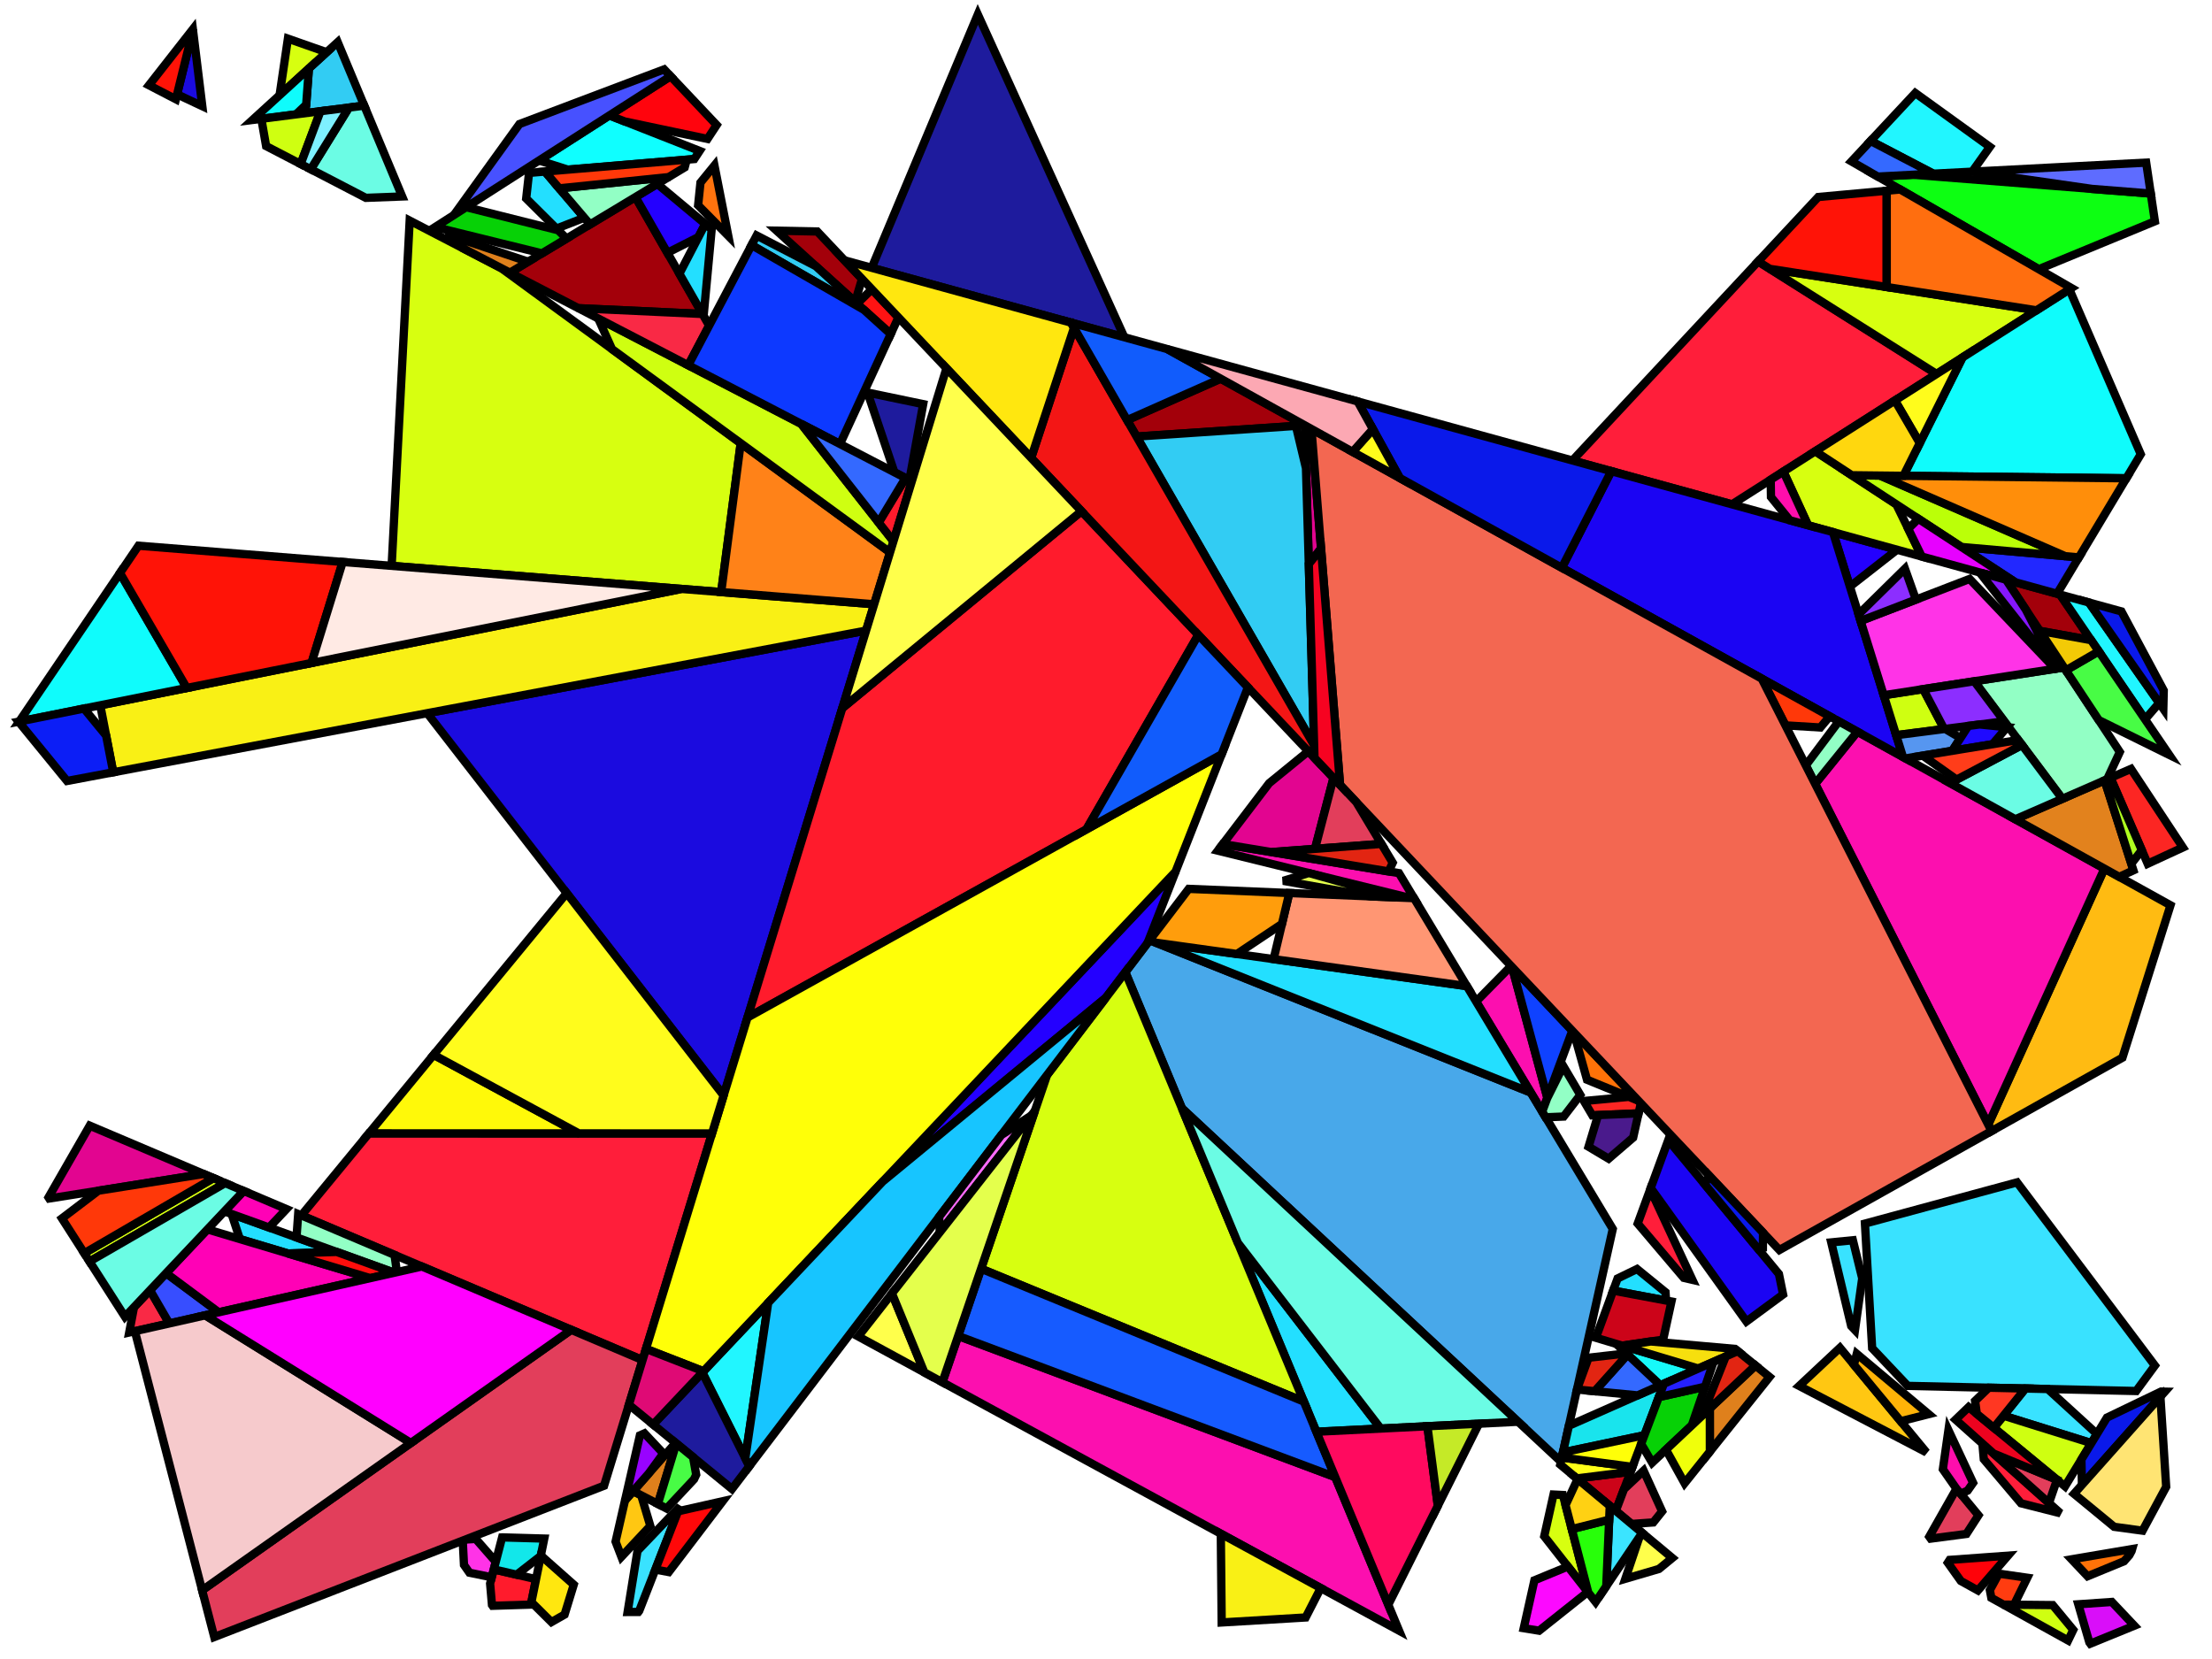 <?xml version="1.0" encoding="iso-8859-1" standalone="no"?>
<!DOCTYPE svg PUBLIC "-//W3C//DTD SVG 1.0//EN" "http://www.w3.org/TR/2001/REC-SVG-20010904/DTD/svg10.dtd">
<svg xmlns="http://www.w3.org/2000/svg" width="800" height="600">
<path style="fill:rgb(0, 0, 0);fill-opacity:0.0;fill-rule:evenodd;stroke:rgb(0, 0, 0);stroke-width:0.0;" d="M 0, 600 L 800, 600 L 800, 0 L 0, 0 z "/>
<path style="fill:rgb(255, 30, 58);fill-opacity:1.0;fill-rule:evenodd;stroke:rgb(0, 0, 0);stroke-width:3.0;" d="M 257.506, 409.924 L 232.39, 491.896 L 108.994, 439.569 L 133.427, 409.892 z "/>
<path style="fill:rgb(255, 30, 58);fill-opacity:1.0;fill-rule:evenodd;stroke:rgb(0, 0, 0);stroke-width:3.0;" d="M 745.187, 547.294 L 730.932, 543.685 L 717.463, 527.747 L 716.962, 522.087 z "/>
<path style="fill:rgb(255, 30, 58);fill-opacity:1.0;fill-rule:evenodd;stroke:rgb(0, 0, 0);stroke-width:3.0;" d="M 598.582, 433.873 L 612.082, 462.879 L 608.964, 462.153 L 592.296, 442.515 L 596.595, 430.775 z "/>
<path style="fill:rgb(255, 30, 58);fill-opacity:1.0;fill-rule:evenodd;stroke:rgb(0, 0, 0);stroke-width:3.0;" d="M 700.395, 135.252 L 626.387, 182.406 L 568.693, 166.541 L 635.844, 94.563 z "/>
<path style="fill:rgb(57, 226, 255);fill-opacity:1.0;fill-rule:evenodd;stroke:rgb(0, 0, 0);stroke-width:3.0;" d="M 231.194, 582.573 L 230.882, 582.982 L 226.985, 583 L 230.558, 560.891 L 245.942, 544.776 z "/>
<path style="fill:rgb(57, 226, 255);fill-opacity:1.0;fill-rule:evenodd;stroke:rgb(0, 0, 0);stroke-width:3.0;" d="M 779.349, 493.868 L 772.584, 503.08 L 689.967, 501.221 L 677.087, 487.587 L 674.48, 442.53 L 729.499, 427.617 z "/>
<path style="fill:rgb(57, 226, 255);fill-opacity:1.0;fill-rule:evenodd;stroke:rgb(0, 0, 0);stroke-width:3.0;" d="M 740.595, 502.36 L 758.392, 518.611 L 756.37, 521.927 L 724.605, 512.008 L 732.509, 502.178 z "/>
<path style="fill:rgb(57, 226, 255);fill-opacity:1.0;fill-rule:evenodd;stroke:rgb(0, 0, 0);stroke-width:3.0;" d="M 673.495, 462.32 L 670.884, 481.02 L 669.511, 479.567 L 662.291, 449.318 L 670.12, 448.553 z "/>
<path style="fill:rgb(163, 0, 10);fill-opacity:1.0;fill-rule:evenodd;stroke:rgb(0, 0, 0);stroke-width:3.0;" d="M 745.052, 215.035 L 756.283, 231.525 L 737.734, 228.164 L 725.514, 209.662 z "/>
<path style="fill:rgb(163, 0, 10);fill-opacity:1.0;fill-rule:evenodd;stroke:rgb(0, 0, 0);stroke-width:3.0;" d="M 254.058, 113.553 L 209.183, 111.466 L 184.423, 98.612 L 229.826, 71.265 z "/>
<path style="fill:rgb(163, 0, 10);fill-opacity:1.0;fill-rule:evenodd;stroke:rgb(0, 0, 0);stroke-width:3.0;" d="M 468.137, 151.735 L 468.683, 154.031 L 411.05, 157.888 L 407.633, 151.945 L 441.472, 136.952 z "/>
<path style="fill:rgb(163, 0, 10);fill-opacity:1.0;fill-rule:evenodd;stroke:rgb(0, 0, 0);stroke-width:3.0;" d="M 295.579, 83.725 L 311.76, 100.853 L 309.29, 109.179 L 280.887, 83.432 z "/>
<path style="fill:rgb(72, 168, 234);fill-opacity:1.0;fill-rule:evenodd;stroke:rgb(0, 0, 0);stroke-width:3.0;" d="M 553.636, 395.132 L 583.283, 444.473 L 564.514, 528.612 L 427.467, 400.848 L 406.992, 351.593 L 415.778, 340.048 z "/>
<path style="fill:rgb(217, 14, 249);fill-opacity:1.0;fill-rule:evenodd;stroke:rgb(0, 0, 0);stroke-width:3.0;" d="M 771.899, 587.955 L 755.988, 594.457 L 755.647, 593.996 L 751.641, 580.21 L 763.785, 579.365 z "/>
<path style="fill:rgb(255, 187, 18);fill-opacity:1.0;fill-rule:evenodd;stroke:rgb(0, 0, 0);stroke-width:3.0;" d="M 784.989, 327.405 L 767.607, 382.529 L 720.263, 409.07 L 719.074, 406.729 L 761.079, 314.149 z "/>
<path style="fill:rgb(252, 15, 175);fill-opacity:1.0;fill-rule:evenodd;stroke:rgb(0, 0, 0);stroke-width:3.0;" d="M 505.957, 315.781 L 511.398, 324.835 L 510.062, 324.78 L 440.433, 307.655 L 442.251, 305.266 z "/>
<path style="fill:rgb(252, 15, 175);fill-opacity:1.0;fill-rule:evenodd;stroke:rgb(0, 0, 0);stroke-width:3.0;" d="M 546.864, 349.733 L 559.621, 397.024 L 557.768, 402.008 L 533.861, 362.22 L 546.506, 349.355 z "/>
<path style="fill:rgb(252, 15, 175);fill-opacity:1.0;fill-rule:evenodd;stroke:rgb(0, 0, 0);stroke-width:3.0;" d="M 482.902, 534.202 L 505.999, 589.766 L 340.828, 499.909 L 346.534, 483.164 z "/>
<path style="fill:rgb(252, 15, 175);fill-opacity:1.0;fill-rule:evenodd;stroke:rgb(0, 0, 0);stroke-width:3.0;" d="M 761.079, 314.149 L 719.074, 406.729 L 656.475, 283.486 L 671.736, 264.615 z "/>
<path style="fill:rgb(15, 255, 255);fill-opacity:1.0;fill-rule:evenodd;stroke:rgb(0, 0, 0);stroke-width:3.0;" d="M 253.03, 54.581 L 251.098, 57.522 L 205.397, 61.354 L 194.959, 58.038 L 220.394, 41.742 z "/>
<path style="fill:rgb(36, 0, 255);fill-opacity:1.0;fill-rule:evenodd;stroke:rgb(0, 0, 0);stroke-width:3.0;" d="M 686.088, 198.821 L 669.044, 212.145 L 662.912, 192.449 z "/>
<path style="fill:rgb(36, 0, 255);fill-opacity:1.0;fill-rule:evenodd;stroke:rgb(0, 0, 0);stroke-width:3.0;" d="M 255.068, 80.994 L 252.603, 85.735 L 241.379, 91.427 L 229.826, 71.265 L 237.714, 66.513 z "/>
<path style="fill:rgb(36, 0, 255);fill-opacity:1.0;fill-rule:evenodd;stroke:rgb(0, 0, 0);stroke-width:3.0;" d="M 415.035, 341.025 L 399.919, 360.885 L 319.306, 427.26 L 425.163, 315.231 z "/>
<path style="fill:rgb(35, 223, 255);fill-opacity:1.0;fill-rule:evenodd;stroke:rgb(0, 0, 0);stroke-width:3.0;" d="M 530.512, 356.647 L 553.636, 395.132 L 417.975, 340.926 z "/>
<path style="fill:rgb(35, 223, 255);fill-opacity:1.0;fill-rule:evenodd;stroke:rgb(0, 0, 0);stroke-width:3.0;" d="M 257.386, 82.928 L 254.467, 114.267 L 245.713, 98.99 L 255.068, 80.994 z "/>
<path style="fill:rgb(35, 223, 255);fill-opacity:1.0;fill-rule:evenodd;stroke:rgb(0, 0, 0);stroke-width:3.0;" d="M 121.772, 452.78 L 104.16, 453.343 L 86.746, 448.131 L 83.766, 439.059 z "/>
<path style="fill:rgb(35, 223, 255);fill-opacity:1.0;fill-rule:evenodd;stroke:rgb(0, 0, 0);stroke-width:3.0;" d="M 499.357, 516.66 L 476.09, 517.817 L 447.683, 449.481 z "/>
<path style="fill:rgb(35, 223, 255);fill-opacity:1.0;fill-rule:evenodd;stroke:rgb(0, 0, 0);stroke-width:3.0;" d="M 211.323, 78.742 L 201.266, 82.671 L 190.305, 71.784 L 191.333, 62.533 L 197.089, 62.05 z "/>
<path style="fill:rgb(35, 223, 255);fill-opacity:1.0;fill-rule:evenodd;stroke:rgb(0, 0, 0);stroke-width:3.0;" d="M 602.361, 467.354 L 602.556, 470.352 L 583.415, 466.769 L 585.022, 462.381 L 592.053, 458.957 z "/>
<path style="fill:rgb(27, 11, 223);fill-opacity:1.0;fill-rule:evenodd;stroke:rgb(0, 0, 0);stroke-width:3.0;" d="M 73.165, 38.411 L 64.048, 34.112 L 69.783, 10.771 z "/>
<path style="fill:rgb(27, 11, 223);fill-opacity:1.0;fill-rule:evenodd;stroke:rgb(0, 0, 0);stroke-width:3.0;" d="M 261.706, 396.215 L 154.506, 257.933 L 313.23, 228.059 z "/>
<path style="fill:rgb(255, 4, 13);fill-opacity:1.0;fill-rule:evenodd;stroke:rgb(0, 0, 0);stroke-width:3.0;" d="M 259.191, 45.205 L 255.879, 50.245 L 225.944, 43.926 L 220.394, 41.742 L 242.526, 27.563 z "/>
<path style="fill:rgb(255, 8, 9);fill-opacity:1.0;fill-rule:evenodd;stroke:rgb(0, 0, 0);stroke-width:3.0;" d="M 241.863, 568.555 L 237.016, 567.652 L 245.242, 546.571 L 261.359, 542.939 z "/>
<path style="fill:rgb(255, 199, 18);fill-opacity:1.0;fill-rule:evenodd;stroke:rgb(0, 0, 0);stroke-width:3.0;" d="M 231.896, 540.803 L 235.199, 551.873 L 224.743, 563.037 L 222.631, 557.544 L 226.043, 542.64 L 228.989, 539.295 z "/>
<path style="fill:rgb(255, 199, 18);fill-opacity:1.0;fill-rule:evenodd;stroke:rgb(0, 0, 0);stroke-width:3.0;" d="M 696.73, 525.283 L 650.701, 501.243 L 665.438, 487.442 z "/>
<path style="fill:rgb(226, 5, 144);fill-opacity:1.0;fill-rule:evenodd;stroke:rgb(0, 0, 0);stroke-width:3.0;" d="M 482.272, 281.357 L 475.583, 307 L 459.877, 308.175 L 442.251, 305.266 L 459.007, 283.25 L 473.159, 271.709 z "/>
<path style="fill:rgb(226, 5, 144);fill-opacity:1.0;fill-rule:evenodd;stroke:rgb(0, 0, 0);stroke-width:3.0;" d="M 474.3, 155.152 L 477.779, 198.403 L 473.346, 203.996 L 471.87, 153.805 z "/>
<path style="fill:rgb(226, 5, 144);fill-opacity:1.0;fill-rule:evenodd;stroke:rgb(0, 0, 0);stroke-width:3.0;" d="M 73.658, 424.584 L 17.793, 433.456 L 17.539, 433.059 L 32.449, 407.109 z "/>
<path style="fill:rgb(15, 66, 255);fill-opacity:1.0;fill-rule:evenodd;stroke:rgb(0, 0, 0);stroke-width:3.0;" d="M 568.638, 372.783 L 559.621, 397.024 L 546.864, 349.733 z "/>
<path style="fill:rgb(50, 204, 243);fill-opacity:1.0;fill-rule:evenodd;stroke:rgb(0, 0, 0);stroke-width:3.0;" d="M 295.025, 96.248 L 312.465, 112.058 L 271.809, 88.65 L 273.641, 85.172 z "/>
<path style="fill:rgb(50, 204, 243);fill-opacity:1.0;fill-rule:evenodd;stroke:rgb(0, 0, 0);stroke-width:3.0;" d="M 472.326, 169.328 L 475.275, 269.567 L 411.05, 157.888 L 468.683, 154.031 z "/>
<path style="fill:rgb(50, 204, 243);fill-opacity:1.0;fill-rule:evenodd;stroke:rgb(0, 0, 0);stroke-width:3.0;" d="M 131.727, 38.208 L 110.512, 40.922 L 111.718, 24.753 L 122.133, 15.245 z "/>
<path style="fill:rgb(215, 255, 16);fill-opacity:1.0;fill-rule:evenodd;stroke:rgb(0, 0, 0);stroke-width:3.0;" d="M 118.14, 18.89 L 101.115, 34.431 L 104.128, 13.977 z "/>
<path style="fill:rgb(215, 255, 16);fill-opacity:1.0;fill-rule:evenodd;stroke:rgb(0, 0, 0);stroke-width:3.0;" d="M 736.529, 112.23 L 700.395, 135.252 L 640.074, 97.229 z "/>
<path style="fill:rgb(215, 255, 16);fill-opacity:1.0;fill-rule:evenodd;stroke:rgb(0, 0, 0);stroke-width:3.0;" d="M 685.821, 182.403 L 695.034, 201.281 L 653.923, 189.977 L 644.992, 170.552 L 656.505, 163.217 z "/>
<path style="fill:rgb(215, 255, 16);fill-opacity:1.0;fill-rule:evenodd;stroke:rgb(0, 0, 0);stroke-width:3.0;" d="M 471.55, 506.896 L 354.821, 458.847 L 378.706, 388.758 L 406.992, 351.593 z "/>
<path style="fill:rgb(215, 255, 16);fill-opacity:1.0;fill-rule:evenodd;stroke:rgb(0, 0, 0);stroke-width:3.0;" d="M 181.319, 97.001 L 267.886, 160.291 L 260.834, 214.138 L 141.644, 204.652 L 148.166, 79.789 z "/>
<path style="fill:rgb(215, 255, 16);fill-opacity:1.0;fill-rule:evenodd;stroke:rgb(0, 0, 0);stroke-width:3.0;" d="M 81.44, 427.884 L 32.386, 456.233 L 30.475, 453.25 L 77.19, 426.082 z "/>
<path style="fill:rgb(215, 255, 16);fill-opacity:1.0;fill-rule:evenodd;stroke:rgb(0, 0, 0);stroke-width:3.0;" d="M 565.248, 540.686 L 574.429, 575.986 L 558.49, 555.615 L 561.857, 540.522 z "/>
<path style="fill:rgb(249, 240, 21);fill-opacity:1.0;fill-rule:evenodd;stroke:rgb(0, 0, 0);stroke-width:3.0;" d="M 477.662, 574.349 L 472.213, 584.98 L 441.838, 586.785 L 441.523, 554.689 z "/>
<path style="fill:rgb(249, 240, 21);fill-opacity:1.0;fill-rule:evenodd;stroke:rgb(0, 0, 0);stroke-width:3.0;" d="M 316.147, 218.54 L 313.23, 228.059 L 40.955, 279.305 L 36.264, 255.076 L 246.433, 212.992 z "/>
<path style="fill:rgb(15, 252, 252);fill-opacity:1.0;fill-rule:evenodd;stroke:rgb(0, 0, 0);stroke-width:3.0;" d="M 67.554, 248.81 L 6.953, 260.945 L 43.394, 207.225 z "/>
<path style="fill:rgb(15, 252, 252);fill-opacity:1.0;fill-rule:evenodd;stroke:rgb(0, 0, 0);stroke-width:3.0;" d="M 774.235, 164.281 L 769.015, 172.984 L 688.407, 172.087 L 709.778, 129.274 L 748.419, 104.655 z "/>
<path style="fill:rgb(15, 252, 252);fill-opacity:1.0;fill-rule:evenodd;stroke:rgb(0, 0, 0);stroke-width:3.0;" d="M 110.741, 37.851 L 107.053, 41.364 L 91.316, 43.377 L 111.718, 24.753 z "/>
<path style="fill:rgb(255, 19, 7);fill-opacity:1.0;fill-rule:evenodd;stroke:rgb(0, 0, 0);stroke-width:3.0;" d="M 123.944, 203.243 L 112.668, 239.777 L 67.554, 248.81 L 43.394, 207.225 L 50.082, 197.365 z "/>
<path style="fill:rgb(255, 19, 7);fill-opacity:1.0;fill-rule:evenodd;stroke:rgb(0, 0, 0);stroke-width:3.0;" d="M 682.363, 103.806 L 640.074, 97.229 L 635.844, 94.563 L 657.597, 71.246 L 682.358, 68.982 z "/>
<path style="fill:rgb(255, 19, 7);fill-opacity:1.0;fill-rule:evenodd;stroke:rgb(0, 0, 0);stroke-width:3.0;" d="M 69.783, 10.771 L 63.61, 35.892 L 53.866, 30.833 L 69.755, 10.546 z "/>
<path style="fill:rgb(27, 4, 243);fill-opacity:1.0;fill-rule:evenodd;stroke:rgb(0, 0, 0);stroke-width:3.0;" d="M 643.372, 460.759 L 644.876, 468.161 L 631.626, 477.935 L 597.003, 429.663 L 603.342, 412.352 z "/>
<path style="fill:rgb(27, 4, 243);fill-opacity:1.0;fill-rule:evenodd;stroke:rgb(0, 0, 0);stroke-width:3.0;" d="M 662.912, 192.449 L 688.226, 273.758 L 564.851, 205.356 L 582.735, 170.402 z "/>
<path style="fill:rgb(255, 130, 24);fill-opacity:1.0;fill-rule:evenodd;stroke:rgb(0, 0, 0);stroke-width:3.0;" d="M 321.895, 199.778 L 316.147, 218.54 L 260.834, 214.138 L 267.886, 160.291 z "/>
<path style="fill:rgb(23, 249, 249);fill-opacity:1.0;fill-rule:evenodd;stroke:rgb(0, 0, 0);stroke-width:3.0;" d="M 614.23, 494.95 L 600.475, 501.026 L 584.517, 486.028 z "/>
<path style="fill:rgb(226, 130, 29);fill-opacity:1.0;fill-rule:evenodd;stroke:rgb(0, 0, 0);stroke-width:3.0;" d="M 771.575, 314.764 L 766.454, 317.129 L 728.875, 296.295 L 761.155, 282.235 z "/>
<path style="fill:rgb(12, 30, 246);fill-opacity:1.0;fill-rule:evenodd;stroke:rgb(0, 0, 0);stroke-width:3.0;" d="M 38.379, 265.997 L 40.955, 279.305 L 24.244, 282.45 L 6.71, 260.994 L 30.379, 256.254 z "/>
<path style="fill:rgb(146, 255, 197);fill-opacity:1.0;fill-rule:evenodd;stroke:rgb(0, 0, 0);stroke-width:3.0;" d="M 142.685, 453.856 L 143.547, 460.079 L 142.59, 460.295 L 107.232, 447.531 L 107.846, 439.082 z "/>
<path style="fill:rgb(146, 255, 197);fill-opacity:1.0;fill-rule:evenodd;stroke:rgb(0, 0, 0);stroke-width:3.0;" d="M 213.39, 81.165 L 202.264, 68.118 L 241.793, 64.057 z "/>
<path style="fill:rgb(146, 255, 197);fill-opacity:1.0;fill-rule:evenodd;stroke:rgb(0, 0, 0);stroke-width:3.0;" d="M 766.663, 271.966 L 762.07, 281.837 L 745.863, 288.896 L 714.018, 246.386 L 746.463, 241.381 z "/>
<path style="fill:rgb(146, 255, 197);fill-opacity:1.0;fill-rule:evenodd;stroke:rgb(0, 0, 0);stroke-width:3.0;" d="M 571.536, 395.994 L 565.527, 403.811 L 559.017, 404.087 L 557.768, 402.008 L 559.561, 397.186 L 565.373, 385.555 z "/>
<path style="fill:rgb(146, 255, 197);fill-opacity:1.0;fill-rule:evenodd;stroke:rgb(0, 0, 0);stroke-width:3.0;" d="M 671.736, 264.615 L 656.475, 283.486 L 653.087, 276.817 L 665.019, 260.891 z "/>
<path style="fill:rgb(207, 255, 17);fill-opacity:1.0;fill-rule:evenodd;stroke:rgb(0, 0, 0);stroke-width:3.0;" d="M 742.396, 580.505 L 749.814, 589.474 L 747.963, 593.303 L 724.571, 580.328 z "/>
<path style="fill:rgb(207, 255, 17);fill-opacity:1.0;fill-rule:evenodd;stroke:rgb(0, 0, 0);stroke-width:3.0;" d="M 703.148, 263.663 L 685.779, 265.898 L 681.277, 251.437 L 695.557, 249.234 z "/>
<path style="fill:rgb(207, 255, 17);fill-opacity:1.0;fill-rule:evenodd;stroke:rgb(0, 0, 0);stroke-width:3.0;" d="M 108.738, 59.321 L 96.243, 52.834 L 94.517, 42.968 L 115.898, 40.233 z "/>
<path style="fill:rgb(207, 255, 17);fill-opacity:1.0;fill-rule:evenodd;stroke:rgb(0, 0, 0);stroke-width:3.0;" d="M 756.37, 521.927 L 746.834, 537.568 L 721.085, 516.384 L 724.605, 512.008 z "/>
<path style="fill:rgb(207, 255, 17);fill-opacity:1.0;fill-rule:evenodd;stroke:rgb(0, 0, 0);stroke-width:3.0;" d="M 289.767, 153.302 L 323.124, 195.769 L 321.895, 199.778 L 221.337, 126.258 L 216.357, 115.191 z "/>
<path style="fill:rgb(255, 114, 8);fill-opacity:1.0;fill-rule:evenodd;stroke:rgb(0, 0, 0);stroke-width:3.0;" d="M 588.068, 393.352 L 587.668, 396.096 L 573.968, 390.504 L 569.159, 373.335 z "/>
<path style="fill:rgb(255, 114, 8);fill-opacity:1.0;fill-rule:evenodd;stroke:rgb(0, 0, 0);stroke-width:3.0;" d="M 770.923, 560.949 L 770.119, 562.441 L 768.188, 564.646 L 755.004, 570.069 L 749.219, 563.946 L 771.131, 560.227 z "/>
<path style="fill:rgb(255, 56, 9);fill-opacity:1.0;fill-rule:evenodd;stroke:rgb(0, 0, 0);stroke-width:3.0;" d="M 247.617, 60.549 L 241.793, 64.057 L 202.264, 68.118 L 197.089, 62.05 L 248.371, 57.75 z "/>
<path style="fill:rgb(255, 56, 9);fill-opacity:1.0;fill-rule:evenodd;stroke:rgb(0, 0, 0);stroke-width:3.0;" d="M 77.19, 426.082 L 30.475, 453.25 L 22.4, 440.645 L 35.573, 430.632 L 73.658, 424.584 z "/>
<path style="fill:rgb(255, 56, 9);fill-opacity:1.0;fill-rule:evenodd;stroke:rgb(0, 0, 0);stroke-width:3.0;" d="M 661.743, 259.075 L 658.353, 263.107 L 645.733, 262.338 L 637.15, 245.44 z "/>
<path style="fill:rgb(255, 27, 44);fill-opacity:1.0;fill-rule:evenodd;stroke:rgb(0, 0, 0);stroke-width:3.0;" d="M 433.383, 229.603 L 392.905, 299.962 L 270.356, 367.987 L 304.637, 256.105 L 391.128, 184.873 z "/>
<path style="fill:rgb(255, 27, 44);fill-opacity:1.0;fill-rule:evenodd;stroke:rgb(0, 0, 0);stroke-width:3.0;" d="M 329.772, 174.07 L 323.124, 195.769 L 317.78, 188.966 L 327.48, 172.88 z "/>
<path style="fill:rgb(255, 27, 44);fill-opacity:1.0;fill-rule:evenodd;stroke:rgb(0, 0, 0);stroke-width:3.0;" d="M 193.871, 571.127 L 192.011, 580.32 L 178.145, 580.753 L 177.928, 580.444 L 177.254, 572.712 L 178.586, 567.589 z "/>
<path style="fill:rgb(255, 51, 231);fill-opacity:1.0;fill-rule:evenodd;stroke:rgb(0, 0, 0);stroke-width:3.0;" d="M 179.301, 564.838 L 177.844, 570.443 L 169.772, 568.786 L 167.806, 565.976 L 167.355, 557.172 L 168.318, 556.798 L 172.071, 556.581 z "/>
<path style="fill:rgb(255, 51, 231);fill-opacity:1.0;fill-rule:evenodd;stroke:rgb(0, 0, 0);stroke-width:3.0;" d="M 743.261, 241.875 L 681.277, 251.437 L 672.909, 224.56 L 712.33, 209.384 z "/>
<path style="fill:rgb(255, 2, 9);fill-opacity:1.0;fill-rule:evenodd;stroke:rgb(0, 0, 0);stroke-width:3.0;" d="M 715.338, 575.208 L 709.16, 571.781 L 704.459, 565.181 L 705.117, 564.162 L 726.217, 562.627 z "/>
<path style="fill:rgb(13, 255, 18);fill-opacity:1.0;fill-rule:evenodd;stroke:rgb(0, 0, 0);stroke-width:3.0;" d="M 777.855, 70.003 L 779.344, 80.034 L 737.332, 97.359 L 679.133, 63.863 L 691.929, 63.197 z "/>
<path style="fill:rgb(252, 38, 35);fill-opacity:1.0;fill-rule:evenodd;stroke:rgb(0, 0, 0);stroke-width:3.0;" d="M 592.539, 398.085 L 593.423, 399.02 L 592.61, 402.665 L 575.893, 403.372 L 572.84, 398.202 L 589.123, 396.69 z "/>
<path style="fill:rgb(252, 38, 35);fill-opacity:1.0;fill-rule:evenodd;stroke:rgb(0, 0, 0);stroke-width:3.0;" d="M 789.471, 306.499 L 776.737, 312.38 L 763.287, 281.307 L 770.7, 278.078 z "/>
<path style="fill:rgb(18, 231, 234);fill-opacity:1.0;fill-rule:evenodd;stroke:rgb(0, 0, 0);stroke-width:3.0;" d="M 196.842, 556.447 L 195.57, 562.731 L 186.87, 569.507 L 178.586, 567.589 L 181.591, 556.029 L 181.749, 556.02 z "/>
<path style="fill:rgb(223, 128, 28);fill-opacity:1.0;fill-rule:evenodd;stroke:rgb(0, 0, 0);stroke-width:3.0;" d="M 244.593, 522.039 L 237.928, 543.933 L 228.989, 539.295 L 244.354, 521.844 z "/>
<path style="fill:rgb(223, 128, 28);fill-opacity:1.0;fill-rule:evenodd;stroke:rgb(0, 0, 0);stroke-width:3.0;" d="M 639.973, 497.992 L 618.396, 524.992 L 618.383, 509.375 L 634.891, 493.852 z "/>
<path style="fill:rgb(223, 128, 28);fill-opacity:1.0;fill-rule:evenodd;stroke:rgb(0, 0, 0);stroke-width:3.0;" d="M 191.009, 94.645 L 184.423, 98.612 L 167.368, 89.758 L 161.206, 84.669 z "/>
<path style="fill:rgb(255, 234, 228);fill-opacity:1.0;fill-rule:evenodd;stroke:rgb(0, 0, 0);stroke-width:3.0;" d="M 246.433, 212.992 L 112.668, 239.777 L 123.944, 203.243 z "/>
<path style="fill:rgb(243, 103, 81);fill-opacity:1.0;fill-rule:evenodd;stroke:rgb(0, 0, 0);stroke-width:3.0;" d="M 637.15, 245.44 L 720.263, 409.07 L 643.544, 452.078 L 484.654, 283.878 L 474.3, 155.152 z "/>
<path style="fill:rgb(249, 41, 69);fill-opacity:1.0;fill-rule:evenodd;stroke:rgb(0, 0, 0);stroke-width:3.0;" d="M 254.058, 113.553 L 256.47, 117.764 L 248.92, 132.096 L 209.183, 111.466 z "/>
<path style="fill:rgb(249, 41, 69);fill-opacity:1.0;fill-rule:evenodd;stroke:rgb(0, 0, 0);stroke-width:3.0;" d="M 61.227, 478.637 L 46.732, 481.905 L 48.461, 472.761 L 54.257, 466.618 z "/>
<path style="fill:rgb(175, 255, 32);fill-opacity:1.0;fill-rule:evenodd;stroke:rgb(0, 0, 0);stroke-width:3.0;" d="M 774.613, 307.473 L 770.811, 312.379 L 761.155, 282.235 L 763.287, 281.307 z "/>
<path style="fill:rgb(204, 4, 25);fill-opacity:1.0;fill-rule:evenodd;stroke:rgb(0, 0, 0);stroke-width:3.0;" d="M 584.372, 546.428 L 570.293, 534.691 L 589.73, 532.27 z "/>
<path style="fill:rgb(204, 4, 25);fill-opacity:1.0;fill-rule:evenodd;stroke:rgb(0, 0, 0);stroke-width:3.0;" d="M 604.506, 470.717 L 601.505, 484.496 L 586.686, 486.679 L 577.171, 483.822 L 583.415, 466.769 z "/>
<path style="fill:rgb(55, 78, 255);fill-opacity:1.0;fill-rule:evenodd;stroke:rgb(0, 0, 0);stroke-width:3.0;" d="M 79.106, 474.607 L 61.227, 478.637 L 54.257, 466.618 L 60.077, 460.452 z "/>
<path style="fill:rgb(255, 1, 182);fill-opacity:1.0;fill-rule:evenodd;stroke:rgb(0, 0, 0);stroke-width:3.0;" d="M 103.603, 437.283 L 97.3, 443.945 L 81.155, 438.116 L 88.133, 430.722 z "/>
<path style="fill:rgb(255, 1, 182);fill-opacity:1.0;fill-rule:evenodd;stroke:rgb(0, 0, 0);stroke-width:3.0;" d="M 133.918, 462.25 L 79.106, 474.607 L 60.077, 460.452 L 75.017, 444.62 z "/>
<path style="fill:rgb(252, 9, 255);fill-opacity:1.0;fill-rule:evenodd;stroke:rgb(0, 0, 0);stroke-width:3.0;" d="M 574.246, 575.751 L 556.638, 589.762 L 551.074, 588.862 L 554.936, 571.548 L 567.051, 566.556 z "/>
<path style="fill:rgb(33, 246, 255);fill-opacity:1.0;fill-rule:evenodd;stroke:rgb(0, 0, 0);stroke-width:3.0;" d="M 719.661, 53.114 L 713.265, 62.088 L 699.203, 62.819 L 676.513, 50.97 L 692.68, 33.641 z "/>
<path style="fill:rgb(33, 246, 255);fill-opacity:1.0;fill-rule:evenodd;stroke:rgb(0, 0, 0);stroke-width:3.0;" d="M 269.552, 527.384 L 253.997, 496.376 L 274.826, 474.334 L 277.383, 474.118 z "/>
<path style="fill:rgb(33, 246, 255);fill-opacity:1.0;fill-rule:evenodd;stroke:rgb(0, 0, 0);stroke-width:3.0;" d="M 755.507, 217.91 L 780.911, 254.225 L 775.786, 260.163 L 745.052, 215.035 z "/>
<path style="fill:rgb(255, 19, 19);fill-opacity:1.0;fill-rule:evenodd;stroke:rgb(0, 0, 0);stroke-width:3.0;" d="M 324.924, 114.789 L 322.139, 120.827 L 309.994, 109.818 L 315.322, 104.624 z "/>
<path style="fill:rgb(94, 108, 255);fill-opacity:1.0;fill-rule:evenodd;stroke:rgb(0, 0, 0);stroke-width:3.0;" d="M 777.855, 70.003 L 756.577, 68.318 L 713.357, 62.083 L 776.194, 58.815 z "/>
<path style="fill:rgb(30, 27, 157);fill-opacity:1.0;fill-rule:evenodd;stroke:rgb(0, 0, 0);stroke-width:3.0;" d="M 333.88, 146.168 L 328.901, 173.618 L 323.463, 170.795 L 313.768, 141.975 z "/>
<path style="fill:rgb(30, 27, 157);fill-opacity:1.0;fill-rule:evenodd;stroke:rgb(0, 0, 0);stroke-width:3.0;" d="M 406.635, 121.981 L 315.262, 96.856 L 353.644, 5.219 z "/>
<path style="fill:rgb(30, 27, 157);fill-opacity:1.0;fill-rule:evenodd;stroke:rgb(0, 0, 0);stroke-width:3.0;" d="M 271, 530.272 L 264.734, 538.505 L 236.218, 515.192 L 253.997, 496.376 z "/>
<path style="fill:rgb(107, 252, 228);fill-opacity:1.0;fill-rule:evenodd;stroke:rgb(0, 0, 0);stroke-width:3.0;" d="M 549.043, 514.189 L 499.357, 516.66 L 447.683, 449.481 L 427.467, 400.848 z "/>
<path style="fill:rgb(107, 252, 228);fill-opacity:1.0;fill-rule:evenodd;stroke:rgb(0, 0, 0);stroke-width:3.0;" d="M 745.863, 288.896 L 728.875, 296.295 L 705.273, 283.209 L 731.285, 269.435 z "/>
<path style="fill:rgb(107, 252, 228);fill-opacity:1.0;fill-rule:evenodd;stroke:rgb(0, 0, 0);stroke-width:3.0;" d="M 88.133, 430.722 L 45.194, 476.223 L 32.386, 456.233 L 81.44, 427.884 z "/>
<path style="fill:rgb(107, 252, 228);fill-opacity:1.0;fill-rule:evenodd;stroke:rgb(0, 0, 0);stroke-width:3.0;" d="M 145.45, 71.058 L 132.306, 71.556 L 112.392, 61.218 L 126.178, 38.918 L 131.727, 38.208 z "/>
<path style="fill:rgb(140, 46, 255);fill-opacity:1.0;fill-rule:evenodd;stroke:rgb(0, 0, 0);stroke-width:3.0;" d="M 724.868, 260.869 L 703.148, 263.663 L 695.557, 249.234 L 714.018, 246.386 z "/>
<path style="fill:rgb(140, 46, 255);fill-opacity:1.0;fill-rule:evenodd;stroke:rgb(0, 0, 0);stroke-width:3.0;" d="M 692.922, 216.856 L 672.909, 224.56 L 672.173, 222.197 L 688.947, 205.672 z "/>
<path style="fill:rgb(10, 25, 234);fill-opacity:1.0;fill-rule:evenodd;stroke:rgb(0, 0, 0);stroke-width:3.0;" d="M 637.621, 445.808 L 637.574, 451.332 L 635.894, 451.716 L 616.597, 428.381 L 618.044, 425.084 z "/>
<path style="fill:rgb(10, 25, 234);fill-opacity:1.0;fill-rule:evenodd;stroke:rgb(0, 0, 0);stroke-width:3.0;" d="M 582.735, 170.402 L 564.851, 205.356 L 506.262, 172.873 L 490.998, 145.178 z "/>
<path style="fill:rgb(10, 25, 234);fill-opacity:1.0;fill-rule:evenodd;stroke:rgb(0, 0, 0);stroke-width:3.0;" d="M 767.247, 221.138 L 782.546, 249.731 L 782.396, 256.348 L 755.507, 217.91 z "/>
<path style="fill:rgb(10, 25, 234);fill-opacity:1.0;fill-rule:evenodd;stroke:rgb(0, 0, 0);stroke-width:3.0;" d="M 782.947, 503.313 L 752.968, 537.023 L 752.764, 527.841 L 761.999, 512.694 L 781.562, 503.282 z "/>
<path style="fill:rgb(71, 81, 255);fill-opacity:1.0;fill-rule:evenodd;stroke:rgb(0, 0, 0);stroke-width:3.0;" d="M 242.526, 27.563 L 164.149, 77.778 L 187.872, 44.859 L 240.186, 25.086 z "/>
<path style="fill:rgb(255, 115, 14);fill-opacity:1.0;fill-rule:evenodd;stroke:rgb(0, 0, 0);stroke-width:3.0;" d="M 263.389, 85.286 L 252.486, 74.243 L 253.335, 66.038 L 258.388, 59.842 z "/>
<path style="fill:rgb(72, 252, 69);fill-opacity:1.0;fill-rule:evenodd;stroke:rgb(0, 0, 0);stroke-width:3.0;" d="M 250.663, 527.001 L 251.79, 533.336 L 251.014, 534.987 L 241.095, 545.577 L 237.928, 543.933 L 244.593, 522.039 z "/>
<path style="fill:rgb(72, 252, 69);fill-opacity:1.0;fill-rule:evenodd;stroke:rgb(0, 0, 0);stroke-width:3.0;" d="M 784.538, 273.015 L 759.041, 260.426 L 747.156, 242.43 L 759.029, 235.558 z "/>
<path style="fill:rgb(243, 202, 6);fill-opacity:1.0;fill-rule:evenodd;stroke:rgb(0, 0, 0);stroke-width:3.0;" d="M 756.283, 231.525 L 759.029, 235.558 L 747.156, 242.43 L 737.734, 228.164 z "/>
<path style="fill:rgb(25, 228, 237);fill-opacity:1.0;fill-rule:evenodd;stroke:rgb(0, 0, 0);stroke-width:3.0;" d="M 594.726, 519.068 L 565.259, 525.271 L 567.409, 515.632 L 601.77, 500.454 z "/>
<path style="fill:rgb(246, 223, 14);fill-opacity:1.0;fill-rule:evenodd;stroke:rgb(0, 0, 0);stroke-width:3.0;" d="M 627.521, 487.849 L 628.5, 488.647 L 614.23, 494.95 L 586.686, 486.679 L 597.033, 485.155 z "/>
<path style="fill:rgb(86, 150, 240);fill-opacity:1.0;fill-rule:evenodd;stroke:rgb(0, 0, 0);stroke-width:3.0;" d="M 709.046, 266.907 L 706.05, 271.536 L 689.189, 274.292 L 688.226, 273.758 L 685.779, 265.898 L 703.489, 263.62 z "/>
<path style="fill:rgb(255, 60, 16);fill-opacity:1.0;fill-rule:evenodd;stroke:rgb(0, 0, 0);stroke-width:3.0;" d="M 733.2, 570.614 L 728.414, 580.366 L 724.571, 580.328 L 720.197, 577.902 L 719.658, 575.083 L 722.909, 569.141 z "/>
<path style="fill:rgb(255, 14, 12);fill-opacity:1.0;fill-rule:evenodd;stroke:rgb(0, 0, 0);stroke-width:3.0;" d="M 142.59, 460.295 L 133.918, 462.25 L 104.16, 453.343 L 121.772, 452.78 z "/>
<path style="fill:rgb(255, 255, 24);fill-opacity:1.0;fill-rule:evenodd;stroke:rgb(0, 0, 0);stroke-width:3.0;" d="M 590.397, 530.507 L 589.73, 532.27 L 570.293, 534.691 L 564.277, 529.675 L 564.844, 527.13 z "/>
<path style="fill:rgb(255, 255, 8);fill-opacity:1.0;fill-rule:evenodd;stroke:rgb(0, 0, 0);stroke-width:3.0;" d="M 425.163, 315.231 L 254.411, 495.939 L 233.633, 487.839 L 270.356, 367.987 L 441.819, 272.812 z "/>
<path style="fill:rgb(255, 255, 8);fill-opacity:1.0;fill-rule:evenodd;stroke:rgb(0, 0, 0);stroke-width:3.0;" d="M 590.397, 530.507 L 564.844, 527.13 L 565.259, 525.271 L 594.726, 519.068 z "/>
<path style="fill:rgb(13, 57, 255);fill-opacity:1.0;fill-rule:evenodd;stroke:rgb(0, 0, 0);stroke-width:3.0;" d="M 312.465, 112.058 L 322.139, 120.827 L 303.801, 160.587 L 248.92, 132.096 L 271.809, 88.65 z "/>
<path style="fill:rgb(243, 22, 21);fill-opacity:1.0;fill-rule:evenodd;stroke:rgb(0, 0, 0);stroke-width:3.0;" d="M 475.275, 269.567 L 475.408, 274.09 L 372.929, 165.607 L 388.426, 118.547 z "/>
<path style="fill:rgb(255, 231, 15);fill-opacity:1.0;fill-rule:evenodd;stroke:rgb(0, 0, 0);stroke-width:3.0;" d="M 195.642, 562.601 L 207.505, 573.111 L 204.189, 583.935 L 199.439, 586.638 L 192.19, 579.435 L 195.598, 562.593 z "/>
<path style="fill:rgb(255, 231, 15);fill-opacity:1.0;fill-rule:evenodd;stroke:rgb(0, 0, 0);stroke-width:3.0;" d="M 387.351, 116.678 L 388.426, 118.547 L 372.929, 165.607 L 305.429, 94.152 z "/>
<path style="fill:rgb(255, 110, 15);fill-opacity:1.0;fill-rule:evenodd;stroke:rgb(0, 0, 0);stroke-width:3.0;" d="M 749.173, 104.174 L 736.529, 112.23 L 682.363, 103.806 L 682.358, 68.982 L 687.25, 68.535 z "/>
<path style="fill:rgb(52, 105, 255);fill-opacity:1.0;fill-rule:evenodd;stroke:rgb(0, 0, 0);stroke-width:3.0;" d="M 699.203, 62.819 L 679.133, 63.863 L 669.602, 58.377 L 676.513, 50.97 z "/>
<path style="fill:rgb(52, 105, 255);fill-opacity:1.0;fill-rule:evenodd;stroke:rgb(0, 0, 0);stroke-width:3.0;" d="M 327.48, 172.88 L 317.78, 188.966 L 289.767, 153.302 z "/>
<path style="fill:rgb(52, 105, 255);fill-opacity:1.0;fill-rule:evenodd;stroke:rgb(0, 0, 0);stroke-width:3.0;" d="M 600.475, 501.026 L 592.257, 504.656 L 576.74, 503.155 L 588.621, 489.885 z "/>
<path style="fill:rgb(255, 249, 9);fill-opacity:1.0;fill-rule:evenodd;stroke:rgb(0, 0, 0);stroke-width:3.0;" d="M 209.353, 409.912 L 133.427, 409.892 L 156.812, 381.488 z "/>
<path style="fill:rgb(255, 252, 28);fill-opacity:1.0;fill-rule:evenodd;stroke:rgb(0, 0, 0);stroke-width:3.0;" d="M 506.262, 172.873 L 489.196, 163.411 L 496.523, 155.202 z "/>
<path style="fill:rgb(255, 252, 28);fill-opacity:1.0;fill-rule:evenodd;stroke:rgb(0, 0, 0);stroke-width:3.0;" d="M 694.308, 160.265 L 685.335, 144.848 L 709.778, 129.274 z "/>
<path style="fill:rgb(255, 252, 28);fill-opacity:1.0;fill-rule:evenodd;stroke:rgb(0, 0, 0);stroke-width:3.0;" d="M 261.706, 396.215 L 257.506, 409.924 L 209.353, 409.912 L 156.812, 381.488 L 204.957, 323.011 z "/>
<path style="fill:rgb(31, 10, 255);fill-opacity:1.0;fill-rule:evenodd;stroke:rgb(0, 0, 0);stroke-width:3.0;" d="M 725.857, 263.012 L 720.64, 269.151 L 706.05, 271.536 L 711.872, 262.541 L 715.982, 262.012 z "/>
<path style="fill:rgb(226, 62, 91);fill-opacity:1.0;fill-rule:evenodd;stroke:rgb(0, 0, 0);stroke-width:3.0;" d="M 232.39, 491.896 L 218.469, 537.328 L 77.494, 592.058 L 73.103, 575.143 L 206.582, 480.952 z "/>
<path style="fill:rgb(226, 62, 91);fill-opacity:1.0;fill-rule:evenodd;stroke:rgb(0, 0, 0);stroke-width:3.0;" d="M 601.126, 546.602 L 597.924, 550.608 L 590.047, 551.16 L 584.372, 546.428 L 587.352, 538.554 L 594.43, 531.899 z "/>
<path style="fill:rgb(226, 62, 91);fill-opacity:1.0;fill-rule:evenodd;stroke:rgb(0, 0, 0);stroke-width:3.0;" d="M 490.518, 290.086 L 499.601, 305.202 L 475.583, 307 L 482.272, 281.357 z "/>
<path style="fill:rgb(226, 62, 91);fill-opacity:1.0;fill-rule:evenodd;stroke:rgb(0, 0, 0);stroke-width:3.0;" d="M 715.539, 548.027 L 711.188, 554.764 L 698.252, 556.466 L 697.749, 555.76 L 707.582, 538.405 z "/>
<path style="fill:rgb(226, 62, 91);fill-opacity:1.0;fill-rule:evenodd;stroke:rgb(0, 0, 0);stroke-width:3.0;" d="M 743.929, 535.185 L 741.041, 543.591 L 720.983, 525.678 z "/>
<path style="fill:rgb(237, 3, 31);fill-opacity:1.0;fill-rule:evenodd;stroke:rgb(0, 0, 0);stroke-width:3.0;" d="M 743.931, 535.18 L 743.929, 535.185 L 720.983, 525.678 L 707.266, 513.428 L 711.983, 508.895 z "/>
<path style="fill:rgb(7, 209, 6);fill-opacity:1.0;fill-rule:evenodd;stroke:rgb(0, 0, 0);stroke-width:3.0;" d="M 611.873, 515.496 L 597.525, 528.988 L 593.54, 522.204 L 599.948, 505.27 L 616.659, 501.522 z "/>
<path style="fill:rgb(7, 209, 6);fill-opacity:1.0;fill-rule:evenodd;stroke:rgb(0, 0, 0);stroke-width:3.0;" d="M 201.875, 83.277 L 204.898, 86.279 L 196.005, 91.636 L 157.373, 82.119 L 168.604, 74.924 z "/>
<path style="fill:rgb(74, 26, 140);fill-opacity:1.0;fill-rule:evenodd;stroke:rgb(0, 0, 0);stroke-width:3.0;" d="M 590.654, 411.43 L 581.78, 419.058 L 574.52, 414.728 L 577.977, 403.284 L 592.61, 402.665 z "/>
<path style="fill:rgb(17, 92, 252);fill-opacity:1.0;fill-rule:evenodd;stroke:rgb(0, 0, 0);stroke-width:3.0;" d="M 451.326, 248.598 L 441.819, 272.812 L 392.905, 299.962 L 433.383, 229.603 z "/>
<path style="fill:rgb(17, 92, 252);fill-opacity:1.0;fill-rule:evenodd;stroke:rgb(0, 0, 0);stroke-width:3.0;" d="M 422.176, 126.254 L 441.472, 136.952 L 407.633, 151.945 L 387.351, 116.678 z "/>
<path style="fill:rgb(226, 37, 18);fill-opacity:1.0;fill-rule:evenodd;stroke:rgb(0, 0, 0);stroke-width:3.0;" d="M 503.699, 312.022 L 502.212, 315.163 L 459.877, 308.175 L 499.601, 305.202 z "/>
<path style="fill:rgb(226, 37, 18);fill-opacity:1.0;fill-rule:evenodd;stroke:rgb(0, 0, 0);stroke-width:3.0;" d="M 634.891, 493.852 L 615.643, 511.951 L 624.138, 490.573 L 628.5, 488.647 z "/>
<path style="fill:rgb(226, 37, 18);fill-opacity:1.0;fill-rule:evenodd;stroke:rgb(0, 0, 0);stroke-width:3.0;" d="M 588.621, 489.885 L 576.74, 503.155 L 570.331, 502.535 L 570.351, 502.446 L 574.526, 491.045 L 588.193, 489.482 z "/>
<path style="fill:rgb(34, 40, 255);fill-opacity:1.0;fill-rule:evenodd;stroke:rgb(0, 0, 0);stroke-width:3.0;" d="M 751.865, 201.581 L 743.974, 214.738 L 728.892, 210.591 L 709.373, 197.817 z "/>
<path style="fill:rgb(252, 168, 179);fill-opacity:1.0;fill-rule:evenodd;stroke:rgb(0, 0, 0);stroke-width:3.0;" d="M 490.998, 145.178 L 496.523, 155.202 L 489.196, 163.411 L 422.176, 126.254 z "/>
<path style="fill:rgb(152, 3, 255);fill-opacity:1.0;fill-rule:evenodd;stroke:rgb(0, 0, 0);stroke-width:3.0;" d="M 239.901, 525.652 L 234.616, 532.904 L 226.043, 542.64 L 231.425, 519.133 L 233.083, 518.39 z "/>
<path style="fill:rgb(22, 91, 255);fill-opacity:1.0;fill-rule:evenodd;stroke:rgb(0, 0, 0);stroke-width:3.0;" d="M 471.55, 506.896 L 482.902, 534.202 L 346.534, 483.164 L 354.821, 458.847 z "/>
<path style="fill:rgb(255, 179, 8);fill-opacity:1.0;fill-rule:evenodd;stroke:rgb(0, 0, 0);stroke-width:3.0;" d="M 697.52, 511.448 L 687.41, 514.013 L 670.496, 493.558 L 671.521, 489.633 z "/>
<path style="fill:rgb(255, 255, 75);fill-opacity:1.0;fill-rule:evenodd;stroke:rgb(0, 0, 0);stroke-width:3.0;" d="M 391.128, 184.873 L 304.637, 256.105 L 342.3, 133.183 z "/>
<path style="fill:rgb(255, 255, 75);fill-opacity:1.0;fill-rule:evenodd;stroke:rgb(0, 0, 0);stroke-width:3.0;" d="M 334.313, 496.364 L 310.395, 483.352 L 322.586, 467.781 z "/>
<path style="fill:rgb(255, 255, 75);fill-opacity:1.0;fill-rule:evenodd;stroke:rgb(0, 0, 0);stroke-width:3.0;" d="M 604.812, 563.469 L 599.984, 567.432 L 587.827, 570.992 L 592.924, 555.858 L 593.916, 554.385 z "/>
<path style="fill:rgb(223, 10, 117);fill-opacity:1.0;fill-rule:evenodd;stroke:rgb(0, 0, 0);stroke-width:3.0;" d="M 254.411, 495.939 L 236.218, 515.192 L 227.448, 508.023 L 233.633, 487.839 z "/>
<path style="fill:rgb(255, 150, 115);fill-opacity:1.0;fill-rule:evenodd;stroke:rgb(0, 0, 0);stroke-width:3.0;" d="M 511.398, 324.835 L 530.512, 356.647 L 460.614, 346.882 L 466.293, 322.972 z "/>
<path style="fill:rgb(255, 228, 115);fill-opacity:1.0;fill-rule:evenodd;stroke:rgb(0, 0, 0);stroke-width:3.0;" d="M 783.43, 537.726 L 774.885, 553.593 L 764.603, 552.188 L 750.096, 540.252 L 781.338, 505.122 z "/>
<path style="fill:rgb(23, 197, 255);fill-opacity:1.0;fill-rule:evenodd;stroke:rgb(0, 0, 0);stroke-width:3.0;" d="M 271, 530.272 L 269.552, 527.384 L 277.817, 471.168 L 319.306, 427.26 L 399.919, 360.885 z "/>
<path style="fill:rgb(255, 61, 26);fill-opacity:1.0;fill-rule:evenodd;stroke:rgb(0, 0, 0);stroke-width:3.0;" d="M 731.285, 269.435 L 707.646, 281.953 L 695.387, 273.279 L 729.934, 267.632 z "/>
<path style="fill:rgb(187, 255, 8);fill-opacity:1.0;fill-rule:evenodd;stroke:rgb(0, 0, 0);stroke-width:3.0;" d="M 679.908, 171.992 L 746.917, 201.143 L 709.373, 197.817 L 669.741, 171.879 z "/>
<path style="fill:rgb(255, 142, 10);fill-opacity:1.0;fill-rule:evenodd;stroke:rgb(0, 0, 0);stroke-width:3.0;" d="M 769.015, 172.984 L 751.865, 201.581 L 746.917, 201.143 L 679.908, 171.992 z "/>
<path style="fill:rgb(255, 14, 172);fill-opacity:1.0;fill-rule:evenodd;stroke:rgb(0, 0, 0);stroke-width:3.0;" d="M 653.923, 189.977 L 647.288, 188.153 L 640.496, 179.754 L 640.399, 173.478 L 644.992, 170.552 z "/>
<path style="fill:rgb(255, 14, 172);fill-opacity:1.0;fill-rule:evenodd;stroke:rgb(0, 0, 0);stroke-width:3.0;" d="M 713.599, 536.289 L 711.628, 539.091 L 709.086, 540.224 L 707.455, 538.251 L 702.663, 531.377 L 704.677, 517.238 z "/>
<path style="fill:rgb(255, 55, 34);fill-opacity:1.0;fill-rule:evenodd;stroke:rgb(0, 0, 0);stroke-width:3.0;" d="M 732.509, 502.178 L 721.085, 516.384 L 714.943, 511.331 L 714.31, 506.659 L 719.282, 501.881 z "/>
<path style="fill:rgb(255, 157, 12);fill-opacity:1.0;fill-rule:evenodd;stroke:rgb(0, 0, 0);stroke-width:3.0;" d="M 466.293, 322.972 L 463.639, 334.148 L 447.342, 345.028 L 417.975, 340.926 L 415.778, 340.048 L 429.919, 321.469 z "/>
<path style="fill:rgb(255, 107, 255);fill-opacity:1.0;fill-rule:evenodd;stroke:rgb(0, 0, 0);stroke-width:3.0;" d="M 339.884, 445.686 L 339.659, 440.062 L 362.158, 410.5 L 372.959, 403.439 z "/>
<path style="fill:rgb(228, 255, 76);fill-opacity:1.0;fill-rule:evenodd;stroke:rgb(0, 0, 0);stroke-width:3.0;" d="M 473.819, 315.866 L 504.948, 324.569 L 495.62, 324.183 L 464.12, 318.568 L 473.311, 315.741 z "/>
<path style="fill:rgb(228, 255, 76);fill-opacity:1.0;fill-rule:evenodd;stroke:rgb(0, 0, 0);stroke-width:3.0;" d="M 340.828, 499.909 L 334.313, 496.364 L 322.586, 467.781 L 374.276, 401.757 z "/>
<path style="fill:rgb(255, 10, 95);fill-opacity:1.0;fill-rule:evenodd;stroke:rgb(0, 0, 0);stroke-width:3.0;" d="M 520.012, 544.596 L 502.089, 580.361 L 476.09, 517.817 L 516.241, 515.82 z "/>
<path style="fill:rgb(197, 234, 39);fill-opacity:1.0;fill-rule:evenodd;stroke:rgb(0, 0, 0);stroke-width:3.0;" d="M 520.012, 544.596 L 516.241, 515.82 L 534.898, 514.892 z "/>
<path style="fill:rgb(126, 240, 255);fill-opacity:1.0;fill-rule:evenodd;stroke:rgb(0, 0, 0);stroke-width:3.0;" d="M 112.392, 61.218 L 108.738, 59.321 L 115.898, 40.233 L 126.178, 38.918 z "/>
<path style="fill:rgb(59, 228, 255);fill-opacity:1.0;fill-rule:evenodd;stroke:rgb(0, 0, 0);stroke-width:3.0;" d="M 593.916, 554.385 L 580.929, 573.669 L 582.189, 544.608 z "/>
<path style="fill:rgb(255, 215, 14);fill-opacity:1.0;fill-rule:evenodd;stroke:rgb(0, 0, 0);stroke-width:3.0;" d="M 694.308, 160.265 L 688.407, 172.087 L 669.741, 171.879 L 656.505, 163.217 L 685.335, 144.848 z "/>
<path style="fill:rgb(37, 32, 255);fill-opacity:1.0;fill-rule:evenodd;stroke:rgb(0, 0, 0);stroke-width:3.0;" d="M 616.659, 501.522 L 599.948, 505.27 L 601.77, 500.454 L 619.743, 492.515 z "/>
<path style="fill:rgb(240, 255, 11);fill-opacity:1.0;fill-rule:evenodd;stroke:rgb(0, 0, 0);stroke-width:3.0;" d="M 618.396, 524.992 L 609.255, 536.43 L 602.52, 524.291 L 618.383, 509.375 z "/>
<path style="fill:rgb(246, 202, 204);fill-opacity:1.0;fill-rule:evenodd;stroke:rgb(0, 0, 0);stroke-width:3.0;" d="M 148.6, 521.868 L 73.103, 575.143 L 48.777, 481.444 L 74.237, 475.704 z "/>
<path style="fill:rgb(255, 0, 255);fill-opacity:1.0;fill-rule:evenodd;stroke:rgb(0, 0, 0);stroke-width:3.0;" d="M 206.582, 480.952 L 148.6, 521.868 L 74.237, 475.704 L 152.566, 458.046 z "/>
<path style="fill:rgb(231, 1, 255);fill-opacity:1.0;fill-rule:evenodd;stroke:rgb(0, 0, 0);stroke-width:3.0;" d="M 728.892, 210.591 L 695.034, 201.281 L 690.136, 191.245 L 693.798, 187.624 z "/>
<path style="fill:rgb(40, 255, 10);fill-opacity:1.0;fill-rule:evenodd;stroke:rgb(0, 0, 0);stroke-width:3.0;" d="M 580.929, 573.669 L 577.084, 579.379 L 574.429, 575.986 L 568.457, 553.024 L 581.972, 549.612 z "/>
<path style="fill:rgb(255, 209, 19);fill-opacity:1.0;fill-rule:evenodd;stroke:rgb(0, 0, 0);stroke-width:3.0;" d="M 582.189, 544.608 L 581.972, 549.612 L 568.457, 553.024 L 566.202, 544.354 L 570.567, 534.919 z "/>
<path style="fill:rgb(246, 3, 33);fill-opacity:1.0;fill-rule:evenodd;stroke:rgb(0, 0, 0);stroke-width:3.0;" d="M 484.654, 283.878 L 475.408, 274.09 L 473.346, 203.996 L 477.779, 198.403 z "/>
<path style="fill:rgb(134, 23, 252);fill-opacity:1.0;fill-rule:evenodd;stroke:rgb(0, 0, 0);stroke-width:3.0;" d="M 725.514, 209.662 L 732.688, 220.524 L 743.619, 241.819 L 743.37, 241.858 L 716.542, 207.763 L 717.401, 207.432 z "/>
</svg>